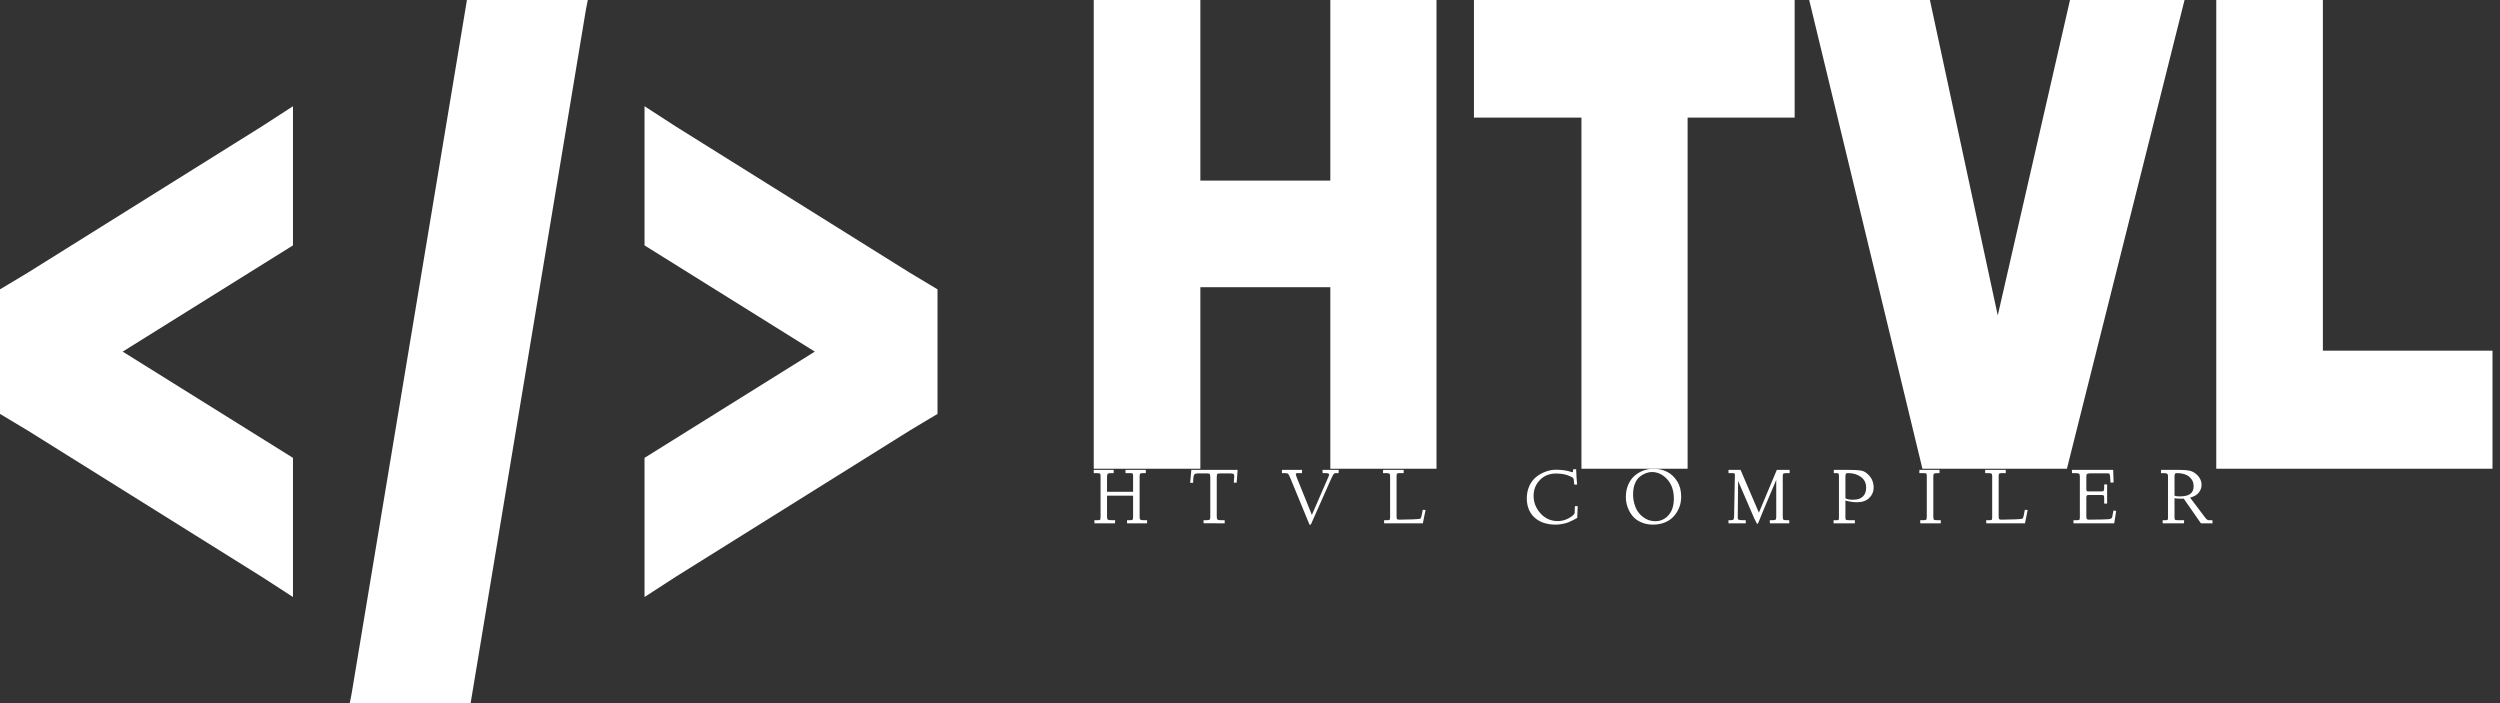 <svg data-v-423bf9ae="" xmlns="http://www.w3.org/2000/svg" viewBox="0 0 320 90" class="iconLeftSlogan"><rect x="0" y="0" width="320" height="90" fill="#333333" stroke="none"/><!----><!----><!----><g data-v-423bf9ae="" id="e466490a-81a4-4252-aa97-6cbf03544ca0" fill="white" transform="matrix(5.639,0,0,5.639,136.504,-19.286)"><path d="M8.40 14.06L8.40 3.42L5.99 3.42L5.99 7.52L3.04 7.52L3.04 3.42L0.62 3.42L0.62 14.06L3.04 14.06L3.04 9.94L5.99 9.94L5.99 14.06ZM14.10 14.06L14.10 6.09L16.53 6.09L16.53 3.42L9.25 3.42L9.25 6.09L11.69 6.09L11.69 14.06ZM22.71 14.06L25.38 3.42L22.78 3.42L21.14 10.58L19.60 3.42L16.86 3.42L19.43 14.06ZM32.37 14.06L32.37 11.38L28.52 11.38L28.52 3.42L26.10 3.42L26.10 14.06Z"></path></g><!----><g data-v-423bf9ae="" id="28bd31d3-3081-4189-b95a-0899d9a0cd7a" transform="matrix(7.5,0,0,7.5,0,-15)" stroke="none" fill="white"><path d="M7.969 2L6 13.844 5.969 14h2.063l1.969-11.844.031-.156H7.969zM5 3.813l-.531.344-4 2.5L0 6.938v2.126l.469.281 4 2.5.531.344V9.814L2.094 8.001 5 6.188V3.813zm6 0v2.375l2.906 1.813L11 9.814v2.375l.531-.344 4-2.5.469-.281V6.938l-.469-.281-4-2.5L11 3.813z"></path></g><!----><g data-v-423bf9ae="" id="b4d8120f-dc7c-4b9d-b3d8-d3080464f247" fill="white" transform="matrix(0.733,0,0,0.733,139.721,57.889)"><path d="M0.75 3.64L0.38 3.64L0.38 3.08L3.86 3.08L3.86 3.64L3.50 3.64L3.50 3.64Q2.99 3.64 2.84 3.75L2.84 3.75L2.84 3.75Q2.71 3.84 2.70 4.25L2.70 4.25L2.70 6.91L7.25 6.91L7.25 4.14L7.25 4.14Q7.25 3.77 7.16 3.71L7.16 3.71L7.16 3.71Q7.05 3.64 6.52 3.64L6.52 3.64L5.93 3.64L5.92 3.08L9.47 3.08L9.47 3.64L9.08 3.64L9.08 3.64Q8.61 3.64 8.50 3.74L8.50 3.74L8.50 3.74Q8.39 3.83 8.39 4.22L8.39 4.22L8.39 11.29L8.39 11.29Q8.39 11.67 8.52 11.77L8.52 11.77L8.52 11.77Q8.68 11.87 9.23 11.87L9.23 11.87L9.70 11.87L9.69 12.41L6.20 12.41L6.19 11.87L6.60 11.87L6.60 11.87Q7.06 11.87 7.16 11.77L7.16 11.77L7.16 11.77Q7.25 11.67 7.25 11.25L7.25 11.25L7.25 7.58L2.70 7.58L2.70 11.25L2.70 11.25Q2.70 11.67 2.85 11.77L2.85 11.77L2.85 11.77Q3.01 11.87 3.71 11.87L3.71 11.87L4.12 11.87L4.09 12.41L0.51 12.41L0.49 11.87L0.85 11.87L0.85 11.87Q1.40 11.87 1.47 11.80L1.47 11.80L1.47 11.80Q1.57 11.70 1.57 11.25L1.57 11.25L1.57 4.09L1.57 4.09Q1.57 3.76 1.43 3.71L1.43 3.71L1.43 3.71Q1.26 3.64 0.75 3.64L0.75 3.64ZM17.72 5.35L17.22 5.33L17.22 5.33Q17.34 4.17 17.42 3.08L17.42 3.08L25.50 3.08L25.50 3.08Q25.42 4.13 25.40 4.53L25.40 4.53L25.40 4.53Q25.35 5.26 25.33 5.32L25.33 5.32L24.83 5.30L24.83 5.30Q24.92 4.34 24.92 4.16L24.92 4.16L24.92 4.16Q24.92 3.88 24.77 3.79L24.77 3.79L24.77 3.79Q24.60 3.69 24.20 3.69L24.20 3.69L22.59 3.69L22.59 3.69Q22.09 3.69 21.96 3.79L21.96 3.79L21.96 3.79Q21.87 3.87 21.86 4.36L21.86 4.36L21.86 11.22L21.86 11.22Q21.86 11.66 22.00 11.76L22.00 11.76L22.00 11.76Q22.16 11.87 22.67 11.87L22.67 11.87L23.24 11.87L23.25 12.41L19.56 12.40L19.56 11.87L19.78 11.87L19.78 11.87Q20.45 11.87 20.59 11.79L20.59 11.79L20.59 11.79Q20.73 11.70 20.73 11.28L20.73 11.28L20.73 4.48L20.73 4.48Q20.73 3.92 20.63 3.80L20.63 3.80L20.63 3.80Q20.54 3.69 20.11 3.69L20.11 3.69L18.64 3.69L18.64 3.69Q18.46 3.69 18.39 3.71L18.39 3.71L18.39 3.71Q18.32 3.72 18.21 3.72L18.21 3.72L18.21 3.72Q18.18 3.72 18.07 3.79L18.07 3.79L18.07 3.79Q17.99 3.84 17.96 3.86L17.96 3.86L17.96 3.86Q17.93 3.88 17.89 3.99L17.89 3.99L17.89 3.99Q17.86 4.05 17.83 4.14L17.83 4.14L17.83 4.14Q17.81 4.21 17.79 4.36L17.79 4.36L17.79 4.36Q17.76 4.59 17.76 4.61L17.76 4.61L17.76 4.61Q17.76 4.80 17.75 4.95L17.75 4.95L17.75 4.95Q17.75 5.02 17.74 5.15L17.74 5.15L17.74 5.15Q17.73 5.29 17.72 5.35L17.72 5.35ZM33.74 3.64L33.24 3.64L33.24 3.08L36.76 3.08L36.74 3.64L36.00 3.64L36.00 3.64Q35.67 3.64 35.67 3.82L35.67 3.82L35.67 3.82Q35.67 3.98 35.86 4.48L35.86 4.48L38.47 10.94L41.41 4.18L41.41 4.18Q41.47 3.97 41.48 3.92L41.48 3.92L41.48 3.92Q41.48 3.79 41.38 3.74L41.38 3.74L41.38 3.74Q41.28 3.68 41.14 3.65L41.14 3.65L41.14 3.65Q41.06 3.64 40.79 3.64L40.79 3.64L40.35 3.64L40.32 3.08L43.16 3.08L43.13 3.64L42.72 3.64L42.72 3.64Q42.40 3.64 42.25 3.83L42.25 3.83L42.25 3.83Q42.16 3.93 41.70 4.94L41.70 4.94L41.70 4.94Q41.49 5.46 41.42 5.57L41.42 5.57L38.29 12.63L38.05 12.63L34.80 4.73L34.80 4.73Q34.48 3.93 34.34 3.79L34.34 3.79L34.34 3.79Q34.18 3.63 33.74 3.64L33.74 3.64ZM51.39 3.64L50.89 3.64L50.91 3.08L54.50 3.08L54.50 3.64L53.86 3.64L53.86 3.64Q53.48 3.64 53.37 3.72L53.37 3.72L53.37 3.72Q53.26 3.80 53.26 4.16L53.26 4.16L53.26 11.22L53.26 11.22Q53.26 11.57 53.34 11.67L53.34 11.67L53.34 11.67Q53.43 11.77 53.72 11.77L53.72 11.77L53.72 11.77Q56.59 11.74 57.25 11.63L57.25 11.63L57.25 11.63Q57.46 11.61 57.54 11.39L57.54 11.39L57.54 11.39Q57.63 11.17 57.83 10.05L57.83 10.05L58.32 10.08L57.85 12.41L51.09 12.41L51.08 11.87L51.47 11.87L51.47 11.87Q51.97 11.87 52.04 11.80L52.04 11.80L52.04 11.80Q52.12 11.72 52.13 11.33L52.13 11.33L52.13 4.09L52.13 4.09Q52.13 3.80 51.97 3.72L51.97 3.72L51.97 3.72Q51.82 3.64 51.39 3.64L51.39 3.64ZM76.00 8.02L76.00 8.02L76.00 8.02Q76.00 6.86 76.47 5.83L76.47 5.83L76.47 5.83Q76.94 4.85 77.69 4.27L77.69 4.27L77.69 4.27Q78.44 3.69 79.33 3.37L79.33 3.37L79.33 3.37Q80.23 3.05 81.07 3.05L81.07 3.05L81.07 3.05Q81.94 3.05 82.61 3.16L82.61 3.16L82.61 3.16Q83.23 3.26 83.53 3.37L83.53 3.37L83.53 3.37Q83.84 3.48 83.87 3.48L83.87 3.48L83.87 3.48Q84.04 3.48 84.06 3.41L84.06 3.41L84.06 3.41Q84.09 3.33 84.09 3.09L84.09 3.09L84.09 2.97L84.62 2.97L84.62 2.97Q84.66 4.30 84.79 5.64L84.79 5.64L84.29 5.65L84.29 5.65Q84.26 5.40 84.25 5.26L84.25 5.26L84.25 5.26Q84.25 5.20 84.24 5.13L84.24 5.13L84.24 5.13Q84.23 5.07 84.23 5.02L84.23 5.02L84.23 5.02Q84.22 4.98 84.22 4.95L84.22 4.95L84.22 4.95Q84.19 4.84 84.19 4.74L84.19 4.74L84.19 4.74Q84.19 4.68 84.15 4.59L84.15 4.59L84.15 4.59Q84.15 4.57 84.12 4.55L84.12 4.55L84.12 4.55Q84.09 4.52 84.09 4.50L84.09 4.50L84.09 4.50Q84.06 4.44 83.99 4.41L83.99 4.41L83.99 4.41Q83.95 4.38 83.92 4.37L83.92 4.37L83.92 4.37Q83.90 4.36 83.87 4.35L83.87 4.35L83.87 4.35Q83.86 4.35 83.83 4.33L83.83 4.33L83.83 4.33Q83.81 4.31 83.77 4.29L83.77 4.29L83.77 4.29Q83.73 4.27 83.69 4.25L83.69 4.25L83.69 4.25Q83.46 4.16 83.43 4.14L83.43 4.14L83.43 4.14Q83.08 3.96 82.44 3.83L82.44 3.83L82.44 3.83Q81.77 3.71 81.11 3.71L81.11 3.71L81.11 3.71Q79.39 3.71 78.29 4.84L78.29 4.84L78.29 4.84Q77.18 5.99 77.19 7.62L77.19 7.62L77.19 7.62Q77.19 9.35 78.41 10.69L78.41 10.69L78.41 10.69Q79.61 12.02 81.43 12.02L81.43 12.02L81.43 12.02Q82.43 12.02 83.38 11.49L83.38 11.49L83.38 11.49Q84.33 10.94 84.36 10.58L84.36 10.58L84.40 9.41L84.89 9.41L84.81 11.45L84.81 11.45Q84.74 11.49 84.61 11.57L84.61 11.57L84.61 11.57Q84.55 11.60 84.09 11.85L84.09 11.85L84.09 11.85Q83.71 12.05 83.27 12.23L83.27 12.23L83.27 12.23Q82.91 12.39 82.26 12.51L82.26 12.51L82.26 12.51Q81.65 12.63 81.08 12.64L81.08 12.64L81.08 12.64Q78.70 12.64 77.34 11.39L77.34 11.39L77.34 11.39Q76.00 10.14 76.00 8.02ZM93.30 7.83L93.30 7.83L93.30 7.83Q93.30 6.62 93.71 5.68L93.71 5.68L93.71 5.68Q94.12 4.72 94.81 4.12L94.81 4.12L94.81 4.12Q95.50 3.51 96.37 3.19L96.37 3.19L96.37 3.19Q97.21 2.88 98.16 2.88L98.16 2.88L98.16 2.88Q99.42 2.88 100.47 3.40L100.47 3.40L100.47 3.40Q101.55 3.93 102.26 5.07L102.26 5.07L102.26 5.07Q102.96 6.17 102.96 7.75L102.96 7.75L102.96 7.75Q102.96 8.70 102.66 9.54L102.66 9.54L102.66 9.54Q102.35 10.38 101.74 11.10L101.74 11.10L101.74 11.10Q101.14 11.81 100.20 12.22L100.20 12.22L100.20 12.22Q99.24 12.63 98.05 12.64L98.05 12.64L98.05 12.64Q96.91 12.64 95.98 12.23L95.98 12.23L95.98 12.23Q95.04 11.83 94.48 11.14L94.48 11.14L94.48 11.14Q93.91 10.45 93.61 9.60L93.61 9.60L93.61 9.60Q93.30 8.72 93.30 7.83ZM94.56 7.38L94.56 7.38L94.56 7.38Q94.56 8.52 94.99 9.60L94.99 9.60L94.99 9.60Q95.40 10.64 96.33 11.33L96.33 11.33L96.33 11.33Q97.23 12.03 98.42 12.04L98.42 12.04L98.42 12.04Q99.80 12.04 100.73 11.01L100.73 11.01L100.73 11.01Q101.68 9.97 101.68 8.10L101.68 8.10L101.68 8.10Q101.68 5.99 100.52 4.72L100.52 4.72L100.52 4.72Q99.37 3.46 97.86 3.45L97.86 3.45L97.86 3.45Q97.34 3.45 96.80 3.65L96.80 3.65L96.80 3.65Q96.26 3.85 95.75 4.25L95.75 4.25L95.75 4.25Q95.20 4.68 94.88 5.48L94.88 5.48L94.88 5.48Q94.56 6.27 94.56 7.38ZM114.24 12.41L111.22 12.41L111.22 11.87L111.36 11.87L111.36 11.87Q111.95 11.87 112.06 11.77L112.06 11.77L112.06 11.77Q112.18 11.68 112.20 11.21L112.20 11.21L112.33 4.38L112.33 4.38Q112.33 4.35 112.33 4.28L112.33 4.28L112.33 4.28Q112.34 4.21 112.34 4.17L112.34 4.17L112.34 4.01L112.34 4.01Q112.34 3.76 112.27 3.71L112.27 3.71L112.27 3.71Q112.17 3.64 111.95 3.64L111.95 3.64L111.23 3.64L111.22 3.08L113.33 3.08L116.53 10.55L119.66 3.08L121.90 3.08L121.90 3.64L121.43 3.64L121.43 3.64Q120.98 3.64 120.85 3.71L120.85 3.71L120.85 3.71Q120.70 3.79 120.70 4.08L120.70 4.08L120.70 11.22L120.70 11.22Q120.70 11.68 120.81 11.77L120.81 11.77L120.81 11.77Q120.92 11.87 121.55 11.87L121.55 11.87L121.83 11.87L121.84 12.41L118.45 12.41L118.43 11.87L118.71 11.87L118.71 11.87Q119.32 11.87 119.44 11.77L119.44 11.77L119.44 11.77Q119.56 11.66 119.56 11.25L119.56 11.25L119.56 4.83L117.41 9.91L116.55 12.02L116.55 12.02Q116.42 12.37 116.37 12.44L116.37 12.44L116.37 12.44Q116.33 12.51 116.26 12.51L116.26 12.51L116.26 12.51Q116.16 12.51 115.71 11.52L115.71 11.52L112.90 5.01L112.84 11.39L112.84 11.39Q112.84 11.74 113.04 11.80L113.04 11.80L113.04 11.80Q113.28 11.87 114.24 11.87L114.24 11.87L114.24 12.41ZM133.29 12.41L129.57 12.41L129.57 11.87L130.01 11.87L130.01 11.87Q130.38 11.87 130.44 11.81L130.44 11.81L130.44 11.81Q130.50 11.74 130.51 11.46L130.51 11.46L130.51 4.14L130.51 4.14Q130.51 3.81 130.43 3.72L130.43 3.72L130.43 3.72Q130.34 3.64 129.98 3.64L129.98 3.64L129.61 3.64L129.62 3.08L132.51 3.08L132.51 3.08Q133.66 3.08 134.31 3.19L134.31 3.19L134.31 3.19Q134.91 3.28 135.38 3.68L135.38 3.68L135.38 3.68Q136.57 4.64 136.57 6.19L136.57 6.19L136.57 6.19Q136.57 7.23 135.80 7.98L135.80 7.98L135.80 7.98Q135.02 8.74 133.62 8.73L133.62 8.73L133.62 8.73Q133.44 8.73 133.03 8.70L133.03 8.70L133.03 8.70Q132.92 8.69 132.49 8.62L132.49 8.62L132.49 8.62Q132.16 8.55 132.06 8.54L132.06 8.54L132.06 8.54Q131.77 8.47 131.76 8.46L131.76 8.46L131.64 8.44L131.64 11.46L131.64 11.46Q131.64 11.74 131.77 11.81L131.77 11.81L131.77 11.81Q131.88 11.87 132.60 11.87L132.60 11.87L133.29 11.87L133.29 12.41ZM131.64 4.28L131.64 8.02L131.64 8.02Q131.99 8.29 132.96 8.29L132.96 8.29L132.96 8.29Q134.09 8.29 134.67 7.75L134.67 7.75L134.67 7.75Q135.26 7.21 135.26 6.16L135.26 6.16L135.26 6.16Q135.26 4.98 134.35 4.31L134.35 4.31L134.35 4.31Q133.45 3.64 132.06 3.64L132.06 3.64L132.06 3.64Q131.81 3.64 131.73 3.75L131.73 3.75L131.73 3.75Q131.65 3.84 131.64 4.28L131.64 4.28ZM145.13 3.64L144.55 3.64L144.56 3.08L148.07 3.08L148.07 3.64L147.84 3.64L147.84 3.64Q147.29 3.64 147.12 3.73L147.12 3.73L147.12 3.73Q146.99 3.81 146.99 4.28L146.99 4.28L146.99 11.22L146.99 11.22Q146.99 11.68 147.10 11.77L147.10 11.77L147.10 11.77Q147.21 11.87 147.74 11.87L147.74 11.87L148.29 11.87L148.30 12.41L144.72 12.41L144.70 11.87L145.07 11.87L145.07 11.87Q145.63 11.87 145.74 11.77L145.74 11.77L145.74 11.77Q145.85 11.67 145.85 11.25L145.85 11.25L145.85 4.14L145.85 4.14Q145.85 3.77 145.75 3.71L145.75 3.71L145.75 3.71Q145.64 3.64 145.13 3.64L145.13 3.64ZM156.53 3.64L156.04 3.64L156.05 3.08L159.64 3.08L159.64 3.64L159.00 3.64L159.00 3.64Q158.63 3.64 158.52 3.72L158.52 3.72L158.52 3.72Q158.40 3.80 158.40 4.16L158.40 4.16L158.40 11.22L158.40 11.22Q158.40 11.57 158.49 11.67L158.49 11.67L158.49 11.67Q158.57 11.77 158.87 11.77L158.87 11.77L158.87 11.77Q161.74 11.74 162.39 11.63L162.39 11.63L162.39 11.63Q162.61 11.61 162.69 11.39L162.69 11.39L162.69 11.39Q162.77 11.17 162.97 10.05L162.97 10.05L163.46 10.08L163.00 12.41L156.24 12.41L156.22 11.87L156.61 11.87L156.61 11.87Q157.12 11.87 157.19 11.80L157.19 11.80L157.19 11.80Q157.27 11.72 157.27 11.33L157.27 11.33L157.27 4.09L157.27 4.09Q157.27 3.80 157.12 3.72L157.12 3.72L157.12 3.72Q156.97 3.64 156.53 3.64L156.53 3.64ZM171.21 3.64L171.19 3.08L178.40 3.08L178.40 3.08Q178.42 4.14 178.47 5.28L178.47 5.28L177.93 5.30L177.93 5.30Q177.91 4.66 177.86 4.25L177.86 4.25L177.86 4.25Q177.82 3.89 177.76 3.80L177.76 3.80L177.76 3.80Q177.71 3.71 177.59 3.69L177.59 3.69L177.59 3.69Q177.50 3.68 176.91 3.68L176.91 3.68L174.53 3.68L174.53 3.68Q173.98 3.68 173.84 3.77L173.84 3.77L173.84 3.77Q173.71 3.86 173.71 4.33L173.71 4.33L173.71 6.28L173.71 6.28Q173.71 6.69 173.77 6.76L173.77 6.76L173.77 6.76Q173.84 6.84 174.18 6.84L174.18 6.84L176.29 6.84L176.29 6.84Q176.65 6.84 176.74 6.73L176.74 6.73L176.74 6.73Q176.82 6.63 176.83 6.14L176.83 6.14L176.83 5.61L177.34 5.63L177.34 8.97L176.83 8.97L176.83 8.24L176.83 8.24Q176.83 7.66 176.75 7.57L176.75 7.57L176.75 7.57Q176.67 7.46 176.32 7.46L176.32 7.46L174.22 7.46L174.22 7.46Q173.89 7.46 173.80 7.54L173.80 7.54L173.80 7.54Q173.71 7.63 173.71 7.89L173.71 7.89L173.71 11.20L173.71 11.20Q173.71 11.57 173.80 11.67L173.80 11.67L173.80 11.67Q173.89 11.77 174.16 11.77L174.16 11.77L174.16 11.77Q177.08 11.75 177.60 11.69L177.60 11.69L177.60 11.69Q178.12 11.63 178.21 11.38L178.21 11.38L178.21 11.36L178.22 11.35L178.45 10.17L178.92 10.25L178.58 12.41L171.47 12.41L171.47 11.87L171.84 11.87L171.84 11.87Q172.40 11.87 172.48 11.80L172.48 11.80L172.48 11.80Q172.58 11.72 172.58 11.33L172.58 11.33L172.58 4.24L172.58 4.24Q172.58 3.82 172.43 3.73L172.43 3.73L172.43 3.73Q172.26 3.64 171.60 3.64L171.60 3.64L171.21 3.64ZM187.13 3.64L186.74 3.64L186.76 3.08L189.98 3.08L189.98 3.08Q191.11 3.08 191.71 3.21L191.71 3.21L191.71 3.21Q192.36 3.37 192.82 3.75L192.82 3.75L192.82 3.75Q193.83 4.57 193.83 5.71L193.83 5.71L193.83 5.71Q193.83 6.43 193.35 7.04L193.35 7.04L193.35 7.04Q192.86 7.66 191.83 7.92L191.83 7.92L194.52 11.49L194.52 11.49Q194.82 11.87 195.12 11.87L195.12 11.87L195.72 11.87L195.75 12.41L193.72 12.41L190.72 8.10L190.55 8.10L190.55 8.10Q190.51 8.10 190.46 8.11L190.46 8.11L190.46 8.11Q190.40 8.11 190.39 8.11L190.39 8.11L190.39 8.11Q189.51 8.11 189.11 8.03L189.11 8.03L189.11 11.46L189.11 11.46Q189.11 11.76 189.25 11.81L189.25 11.81L189.25 11.81Q189.38 11.87 190.08 11.87L190.08 11.87L190.79 11.87L190.76 12.41L187.04 12.41L187.04 11.87L187.36 11.87L187.36 11.87Q187.82 11.87 187.89 11.81L187.89 11.81L187.89 11.81Q187.97 11.74 187.97 11.46L187.97 11.46L187.97 4.14L187.97 4.14Q187.97 3.82 187.78 3.73L187.78 3.73L187.78 3.73Q187.56 3.64 187.13 3.64L187.13 3.64ZM189.11 4.28L189.11 7.57L189.11 7.57Q189.29 7.70 190.00 7.71L190.00 7.71L190.00 7.71Q191.28 7.71 191.86 7.27L191.86 7.27L191.86 7.27Q192.45 6.84 192.45 5.92L192.45 5.92L192.45 5.92Q192.45 4.92 191.67 4.27L191.67 4.27L191.67 4.27Q190.91 3.64 189.53 3.64L189.53 3.64L189.53 3.64Q189.28 3.64 189.20 3.75L189.20 3.75L189.20 3.75Q189.12 3.84 189.11 4.28L189.11 4.28Z"></path></g></svg>